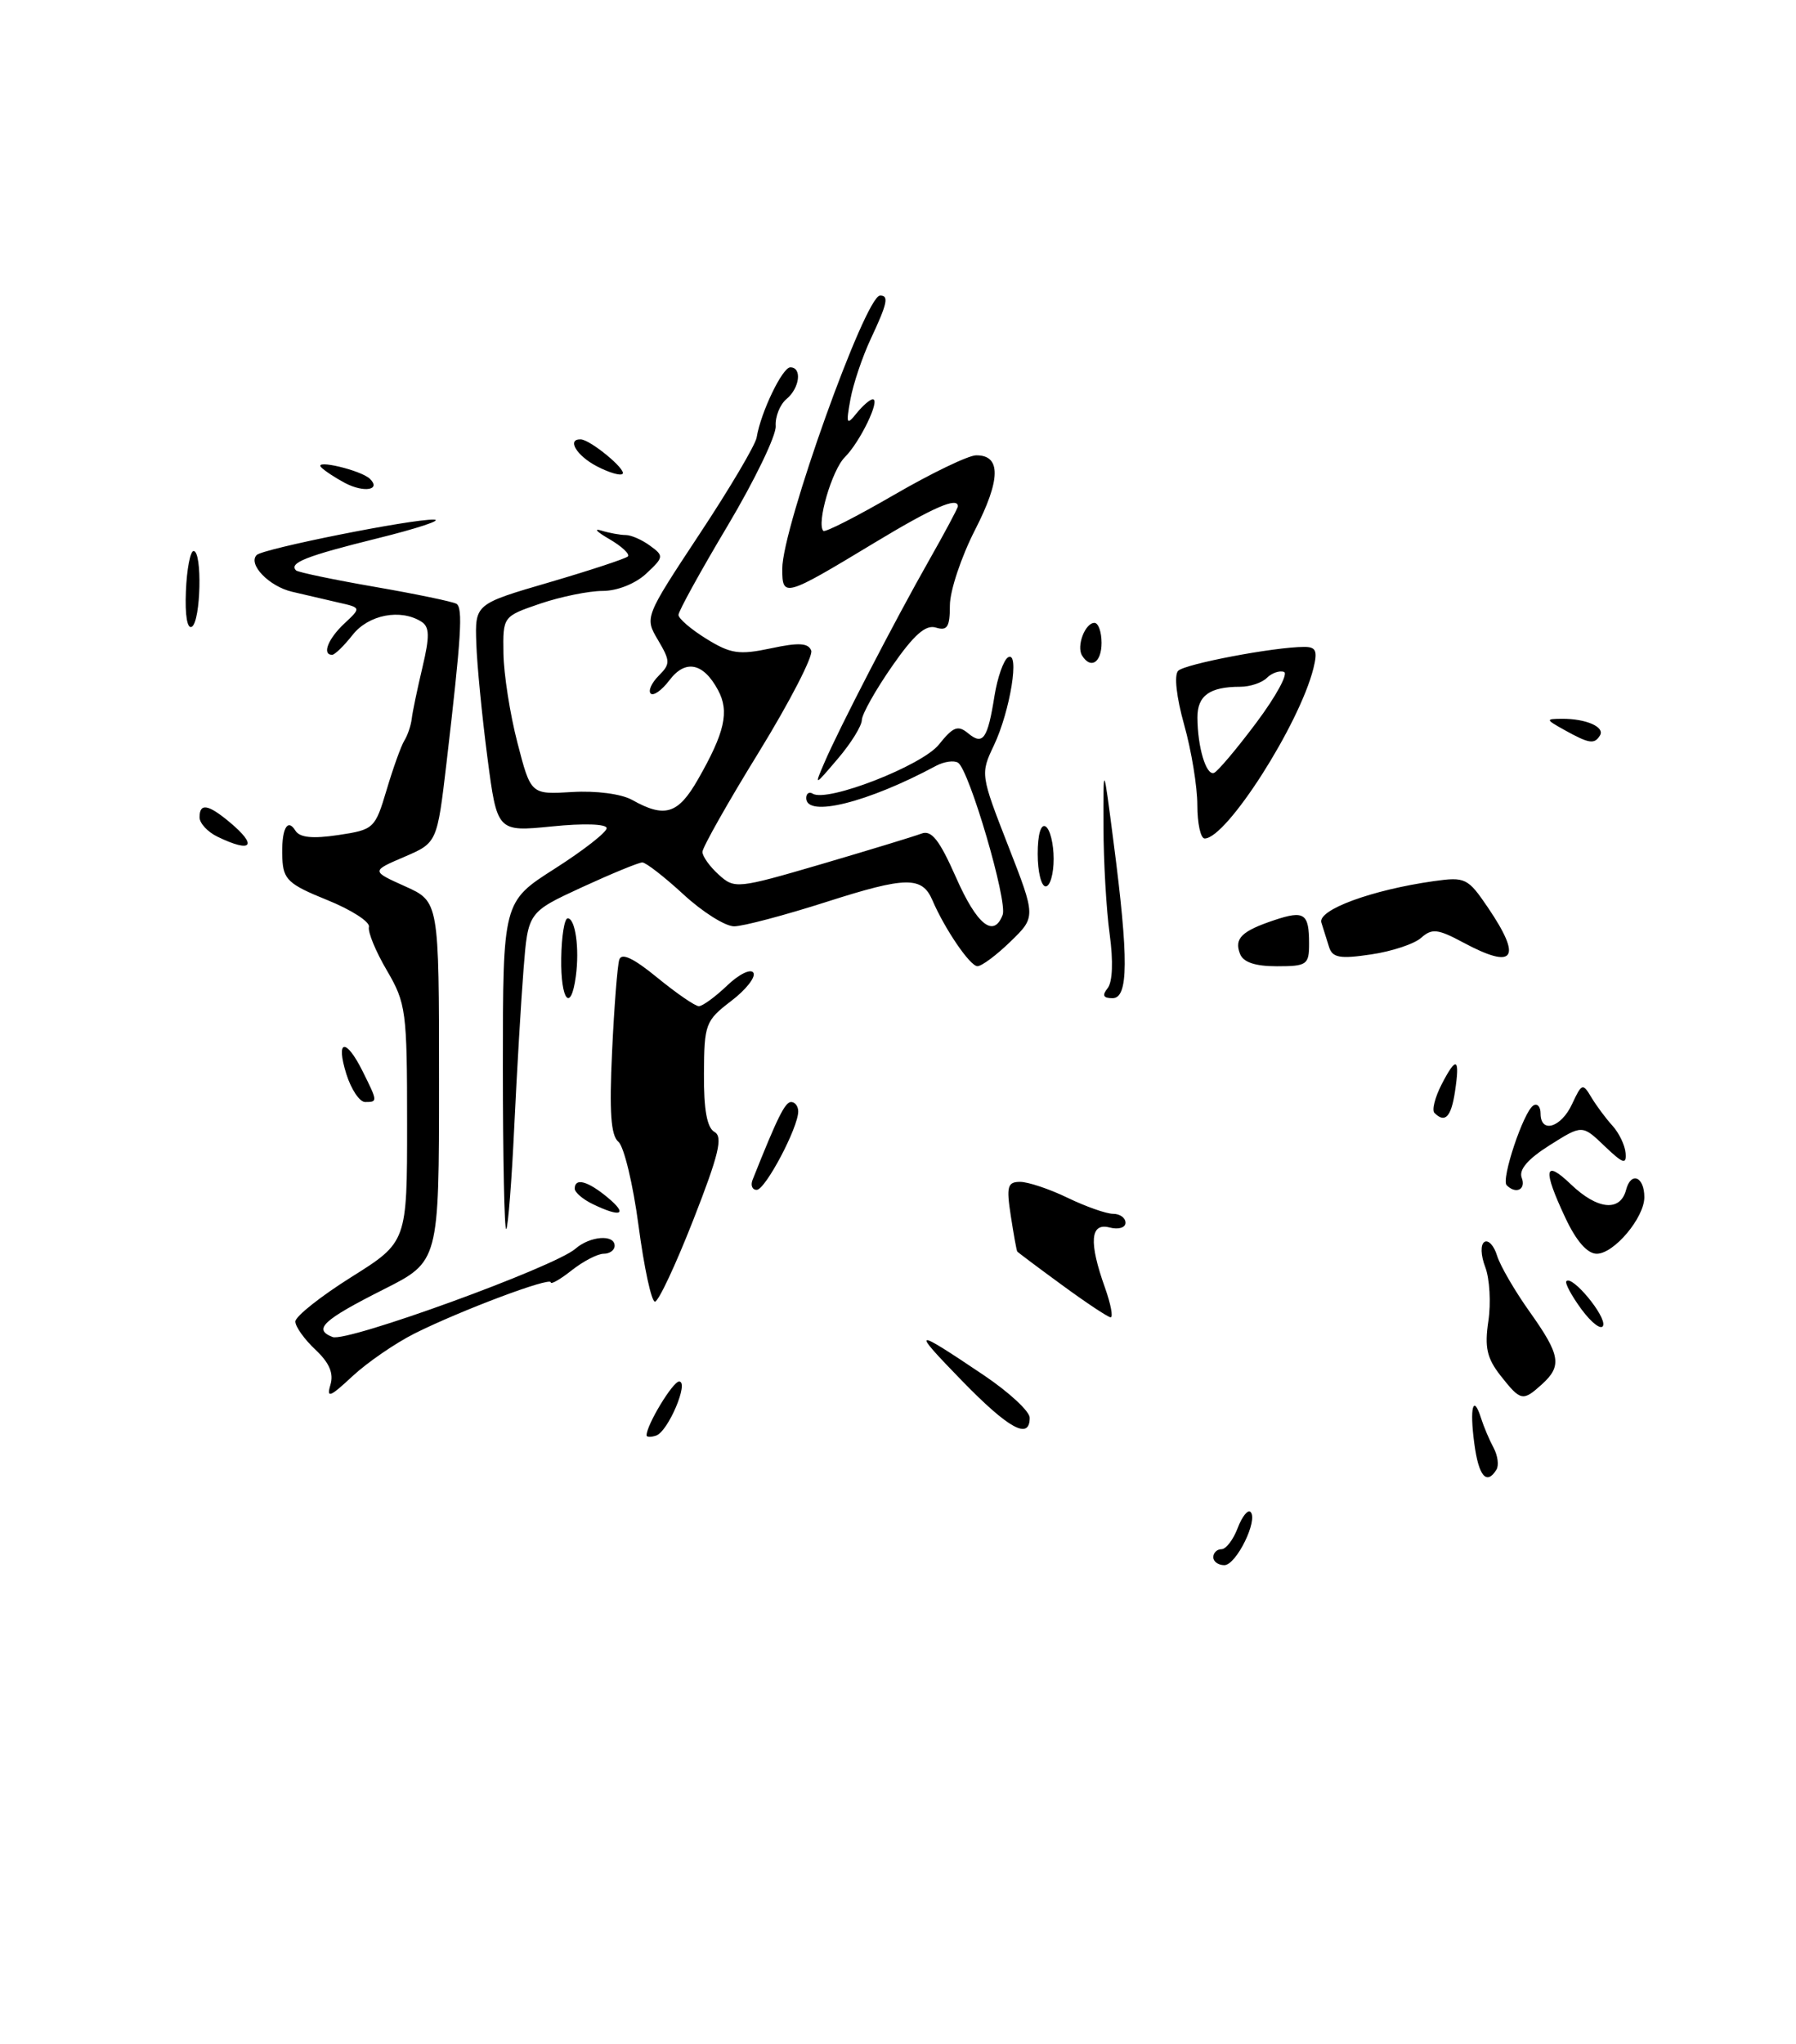 <?xml version="1.0" encoding="UTF-8" standalone="no"?>
<!DOCTYPE svg PUBLIC "-//W3C//DTD SVG 1.1//EN" "http://www.w3.org/Graphics/SVG/1.1/DTD/svg11.dtd" >
<svg xmlns="http://www.w3.org/2000/svg" xmlns:xlink="http://www.w3.org/1999/xlink" version="1.1" viewBox="0 0 225 256">
 <g >
 <path fill="currentColor"
d=" M 129.00 177.54 C 129.00 176.73 126.41 174.34 123.25 172.21 C 114.34 166.22 114.08 166.29 120.47 172.86 C 126.37 178.93 129.00 180.37 129.00 177.54 Z  M 164.00 118.17 C 164.00 114.38 163.40 113.97 159.66 115.22 C 155.55 116.59 154.60 117.52 155.34 119.43 C 155.74 120.50 157.23 121.00 159.97 121.00 C 163.73 121.00 164.00 120.81 164.00 118.17 Z  M 178.05 117.43 C 179.39 116.24 180.13 116.32 183.30 118.02 C 189.75 121.48 190.75 120.05 186.38 113.61 C 183.89 109.95 183.56 109.79 179.63 110.34 C 171.84 111.44 165.05 113.94 165.54 115.53 C 165.79 116.34 166.23 117.73 166.51 118.61 C 166.93 119.93 167.88 120.10 171.76 119.52 C 174.37 119.14 177.20 118.20 178.05 117.43 Z  M 152.00 195.00 C 152.00 194.45 152.46 194.00 153.02 194.00 C 153.59 194.00 154.50 192.81 155.05 191.36 C 155.60 189.91 156.33 189.00 156.66 189.33 C 157.66 190.33 154.87 196.00 153.38 196.00 C 152.62 196.00 152.00 195.55 152.00 195.00 Z  M 184.70 180.77 C 184.09 176.25 184.57 174.49 185.55 177.61 C 185.88 178.65 186.58 180.31 187.11 181.29 C 187.64 182.28 187.80 183.51 187.47 184.04 C 186.24 186.03 185.24 184.86 184.70 180.77 Z  M 81.00 179.74 C 81.00 178.43 84.29 173.00 85.08 173.00 C 86.36 173.00 83.70 179.27 82.20 179.77 C 81.54 179.99 81.00 179.97 81.00 179.74 Z  M 41.39 173.43 C 41.83 171.98 41.27 170.66 39.51 169.01 C 38.13 167.71 37.00 166.13 37.00 165.49 C 37.00 164.85 40.15 162.35 44.00 159.93 C 51.00 155.54 51.00 155.54 51.00 140.70 C 51.00 126.62 50.87 125.63 48.47 121.53 C 47.07 119.15 46.06 116.70 46.22 116.07 C 46.37 115.44 44.02 113.93 41.00 112.71 C 36.12 110.74 35.49 110.14 35.37 107.49 C 35.22 103.90 35.97 102.33 37.01 104.02 C 37.55 104.89 39.16 105.05 42.37 104.57 C 46.84 103.90 46.99 103.76 48.43 98.93 C 49.24 96.20 50.24 93.42 50.65 92.75 C 51.07 92.08 51.48 90.85 51.58 90.02 C 51.67 89.18 52.28 86.29 52.92 83.58 C 53.85 79.66 53.82 78.50 52.79 77.85 C 50.19 76.20 46.17 76.97 44.18 79.50 C 43.10 80.87 41.94 82.00 41.61 82.00 C 40.31 82.00 41.10 79.99 43.13 78.09 C 45.26 76.10 45.26 76.10 42.38 75.45 C 40.80 75.09 38.19 74.48 36.58 74.10 C 33.69 73.42 31.02 70.64 32.16 69.50 C 32.95 68.71 51.61 64.98 54.35 65.07 C 55.53 65.10 52.32 66.17 47.22 67.43 C 38.34 69.63 36.16 70.49 37.09 71.43 C 37.33 71.66 41.77 72.59 46.96 73.49 C 52.16 74.39 56.75 75.35 57.18 75.61 C 58.02 76.13 57.79 79.65 55.94 95.52 C 54.76 105.54 54.76 105.54 50.63 107.31 C 46.50 109.08 46.50 109.08 50.75 110.99 C 55.00 112.90 55.00 112.90 55.00 135.44 C 55.00 157.97 55.00 157.97 48.07 161.46 C 40.44 165.31 39.19 166.47 41.67 167.43 C 43.46 168.12 69.45 158.67 72.08 156.38 C 73.91 154.78 77.00 154.54 77.00 156.00 C 77.00 156.55 76.39 157.00 75.63 157.00 C 74.88 157.00 73.08 157.93 71.63 159.07 C 70.19 160.21 69.00 160.89 69.00 160.58 C 69.00 159.86 57.71 164.10 51.93 166.99 C 49.49 168.22 45.99 170.63 44.13 172.36 C 41.36 174.95 40.88 175.14 41.39 173.43 Z  M 187.99 172.27 C 186.27 170.07 185.97 168.72 186.46 165.43 C 186.80 163.17 186.62 160.14 186.08 158.70 C 185.50 157.19 185.46 155.84 185.97 155.52 C 186.46 155.22 187.17 155.99 187.55 157.24 C 187.93 158.48 189.76 161.64 191.62 164.25 C 195.49 169.69 195.72 171.04 193.17 173.35 C 190.77 175.52 190.52 175.47 187.99 172.27 Z  M 198.14 163.98 C 196.87 162.25 196.01 160.65 196.24 160.43 C 196.98 159.68 201.23 164.82 200.84 165.99 C 200.63 166.61 199.42 165.70 198.14 163.98 Z  M 133.05 160.92 C 130.05 158.73 127.53 156.84 127.44 156.72 C 127.35 156.60 126.99 154.59 126.63 152.25 C 126.06 148.57 126.22 148.00 127.80 148.00 C 128.80 148.00 131.49 148.90 133.76 150.00 C 136.04 151.10 138.60 152.00 139.45 152.00 C 140.30 152.00 141.00 152.50 141.00 153.12 C 141.00 153.74 140.12 154.00 139.00 153.71 C 136.58 153.08 136.39 155.55 138.43 161.25 C 139.16 163.31 139.48 164.98 139.13 164.96 C 138.78 164.93 136.05 163.12 133.05 160.92 Z  M 80.00 153.52 C 79.31 148.30 78.17 143.56 77.47 142.98 C 76.53 142.19 76.32 139.26 76.68 131.71 C 76.94 126.09 77.35 120.91 77.58 120.18 C 77.86 119.27 79.36 119.98 82.35 122.43 C 84.75 124.39 87.09 126.00 87.55 126.00 C 88.01 126.00 89.60 124.84 91.09 123.42 C 92.57 122.00 94.05 121.27 94.38 121.81 C 94.71 122.34 93.46 123.94 91.60 125.35 C 88.38 127.81 88.22 128.24 88.19 134.46 C 88.16 138.95 88.57 141.22 89.51 141.75 C 90.59 142.35 90.06 144.58 86.86 152.75 C 84.65 158.39 82.49 163.00 82.05 163.00 C 81.61 163.00 80.69 158.73 80.00 153.52 Z  M 196.11 152.51 C 193.24 146.41 193.46 145.11 196.80 148.31 C 200.12 151.49 202.98 151.78 203.71 149.01 C 204.32 146.66 206.00 147.33 206.00 149.92 C 206.00 152.49 202.20 157.00 200.04 157.00 C 198.86 157.00 197.47 155.41 196.11 152.51 Z  M 63.00 133.63 C 63.00 112.92 63.00 112.92 69.50 108.78 C 73.08 106.50 76.00 104.22 76.00 103.71 C 76.00 103.18 73.14 103.08 69.14 103.49 C 62.28 104.17 62.28 104.17 61.06 94.84 C 60.39 89.70 59.76 83.28 59.67 80.57 C 59.50 75.64 59.50 75.64 68.82 72.92 C 73.94 71.42 78.37 69.96 78.66 69.68 C 78.94 69.39 77.90 68.42 76.34 67.51 C 74.78 66.61 74.32 66.13 75.33 66.44 C 76.34 66.75 77.72 67.00 78.39 67.00 C 79.07 67.00 80.44 67.60 81.44 68.34 C 83.19 69.61 83.17 69.77 80.95 71.84 C 79.59 73.10 77.32 74.00 75.49 74.00 C 73.77 74.00 70.25 74.72 67.68 75.59 C 63.00 77.19 63.00 77.19 63.07 81.84 C 63.11 84.40 63.89 89.42 64.82 93.00 C 66.50 99.50 66.50 99.50 71.69 99.18 C 74.68 99.00 77.86 99.42 79.19 100.17 C 83.29 102.47 84.95 101.95 87.43 97.62 C 90.80 91.73 91.40 89.11 89.96 86.43 C 88.12 82.99 85.86 82.53 83.86 85.19 C 82.91 86.44 81.86 87.19 81.52 86.85 C 81.18 86.52 81.63 85.51 82.51 84.63 C 83.99 83.15 83.99 82.79 82.44 80.16 C 80.75 77.31 80.75 77.31 87.62 66.90 C 91.41 61.18 94.63 55.73 94.79 54.79 C 95.31 51.62 98.02 46.00 99.01 46.00 C 100.51 46.00 100.19 48.60 98.52 49.98 C 97.71 50.66 97.10 52.18 97.18 53.36 C 97.25 54.54 94.54 60.15 91.16 65.83 C 87.77 71.51 85.00 76.54 85.00 77.00 C 85.00 77.46 86.57 78.81 88.50 80.00 C 91.54 81.88 92.60 82.03 96.57 81.19 C 100.06 80.44 101.26 80.51 101.63 81.47 C 101.89 82.16 98.94 87.89 95.06 94.20 C 91.17 100.51 88.00 106.13 88.00 106.68 C 88.00 107.24 88.92 108.52 90.04 109.53 C 92.03 111.33 92.34 111.30 102.94 108.20 C 108.92 106.44 114.54 104.73 115.43 104.39 C 116.69 103.90 117.68 105.16 119.77 109.88 C 122.39 115.82 124.49 117.50 125.61 114.57 C 126.26 112.89 121.41 96.37 120.02 95.51 C 119.51 95.19 118.28 95.37 117.29 95.89 C 108.70 100.51 101.00 102.42 101.00 99.94 C 101.00 99.36 101.37 99.11 101.82 99.39 C 103.63 100.51 115.53 95.87 117.63 93.23 C 119.41 91.00 120.01 90.77 121.29 91.83 C 123.15 93.37 123.73 92.55 124.59 87.13 C 124.96 84.84 125.72 82.67 126.28 82.32 C 127.79 81.39 126.57 89.00 124.52 93.33 C 122.82 96.90 122.83 97.01 126.29 105.88 C 129.78 114.82 129.78 114.82 126.59 117.91 C 124.84 119.61 122.98 121.00 122.45 120.99 C 121.53 120.99 118.35 116.33 116.81 112.73 C 115.52 109.72 113.50 109.75 103.57 112.93 C 98.29 114.62 93.07 116.00 91.97 116.00 C 90.86 116.00 88.00 114.20 85.62 112.00 C 83.23 109.80 80.91 108.00 80.47 108.00 C 80.02 108.00 76.62 109.40 72.90 111.11 C 66.15 114.23 66.15 114.23 65.59 121.36 C 65.28 125.29 64.76 134.12 64.43 141.00 C 64.11 147.87 63.65 153.68 63.42 153.91 C 63.19 154.14 63.00 145.02 63.00 133.63 Z  M 74.25 150.78 C 73.01 150.18 72.00 149.31 72.00 148.85 C 72.00 147.44 73.64 147.89 76.14 149.97 C 78.71 152.11 77.81 152.50 74.25 150.78 Z  M 94.28 147.75 C 97.40 139.91 98.35 138.00 99.11 138.00 C 99.60 138.00 100.00 138.53 100.00 139.18 C 100.00 141.21 95.88 149.00 94.80 149.00 C 94.24 149.00 94.01 148.44 94.28 147.75 Z  M 188.75 148.42 C 188.03 147.69 190.87 139.20 192.09 138.44 C 192.59 138.13 193.00 138.58 193.00 139.44 C 193.00 141.99 195.58 141.21 196.95 138.25 C 198.16 135.65 198.29 135.61 199.36 137.41 C 199.99 138.46 201.18 140.06 202.00 140.96 C 202.82 141.86 203.57 143.40 203.65 144.39 C 203.78 145.88 203.32 145.72 201.01 143.51 C 198.22 140.84 198.22 140.84 194.14 143.41 C 191.40 145.14 190.25 146.48 190.64 147.49 C 191.20 148.96 189.92 149.59 188.75 148.42 Z  M 179.71 139.37 C 179.36 139.03 179.77 137.41 180.61 135.78 C 182.47 132.18 182.92 132.45 182.27 136.75 C 181.79 139.89 181.02 140.68 179.71 139.37 Z  M 43.39 134.50 C 42.03 130.14 43.32 129.92 45.43 134.15 C 47.32 137.95 47.33 138.00 45.74 138.00 C 45.05 138.00 44.00 136.43 43.39 134.50 Z  M 70.31 120.00 C 70.35 117.25 70.71 115.00 71.12 115.00 C 72.08 115.00 72.61 118.76 72.14 122.25 C 71.52 126.88 70.23 125.30 70.31 120.00 Z  M 138.76 123.75 C 139.38 122.98 139.48 120.37 139.02 117.00 C 138.60 113.97 138.25 107.90 138.24 103.50 C 138.22 95.50 138.22 95.50 139.51 105.50 C 141.41 120.11 141.37 125.00 139.38 125.00 C 138.21 125.00 138.04 124.65 138.76 123.75 Z  M 130.00 106.94 C 130.00 104.49 130.40 103.13 131.00 103.50 C 131.55 103.84 132.00 105.67 132.00 107.56 C 132.00 109.45 131.55 111.00 131.00 111.00 C 130.45 111.00 130.00 109.17 130.00 106.94 Z  M 27.25 104.78 C 26.01 104.18 25.00 103.09 25.00 102.35 C 25.00 100.53 26.06 100.70 28.75 102.94 C 32.34 105.93 31.57 106.87 27.25 104.78 Z  M 150.00 100.82 C 150.00 98.51 149.26 93.99 148.35 90.76 C 147.38 87.30 147.07 84.53 147.60 84.00 C 148.47 83.14 159.61 81.02 163.36 81.01 C 164.88 81.00 165.09 81.49 164.54 83.71 C 162.77 90.75 153.66 105.00 150.92 105.00 C 150.41 105.00 150.00 103.12 150.00 100.82 Z  M 157.39 90.50 C 159.86 87.20 161.42 84.34 160.85 84.14 C 160.29 83.94 159.32 84.28 158.71 84.89 C 158.10 85.50 156.60 86.00 155.38 86.00 C 151.54 86.00 150.00 87.11 150.01 89.86 C 150.03 93.56 151.10 97.14 152.08 96.79 C 152.53 96.63 154.92 93.80 157.39 90.50 Z  M 103.28 95.50 C 105.08 91.29 112.11 77.70 116.40 70.15 C 118.38 66.66 120.00 63.63 120.00 63.40 C 120.00 62.18 116.90 63.53 109.55 67.97 C 98.26 74.79 98.00 74.86 98.00 71.22 C 98.00 66.08 108.40 37.04 110.25 37.01 C 111.39 36.99 111.17 38.00 109.09 42.43 C 108.04 44.67 106.89 48.08 106.54 50.00 C 105.97 53.12 106.06 53.31 107.31 51.75 C 108.09 50.79 109.00 50.00 109.34 50.00 C 110.33 50.00 107.76 55.34 105.84 57.25 C 104.22 58.86 102.26 65.59 103.15 66.48 C 103.37 66.70 107.36 64.66 112.02 61.96 C 116.68 59.26 121.30 57.03 122.28 57.02 C 125.43 56.98 125.39 60.04 122.15 66.36 C 120.42 69.74 119.00 73.99 119.00 75.82 C 119.00 78.52 118.67 79.03 117.25 78.59 C 115.97 78.19 114.50 79.48 111.75 83.44 C 109.69 86.40 107.99 89.43 107.97 90.16 C 107.96 90.90 106.61 93.08 104.97 95.00 C 101.99 98.50 101.99 98.50 103.28 95.50 Z  M 196.00 91.42 C 193.62 90.09 193.60 90.03 195.67 90.01 C 198.70 89.99 201.09 91.04 200.44 92.10 C 199.74 93.23 199.10 93.14 196.00 91.42 Z  M 135.56 82.09 C 134.83 80.92 135.94 78.00 137.11 78.00 C 137.60 78.00 138.00 79.12 138.00 80.50 C 138.00 82.97 136.65 83.85 135.56 82.09 Z  M 23.29 74.04 C 23.40 71.27 23.84 69.00 24.25 69.00 C 25.36 69.00 25.16 77.78 24.04 78.48 C 23.46 78.83 23.16 77.06 23.29 74.04 Z  M 43.23 60.49 C 41.99 59.83 40.64 58.94 40.23 58.51 C 39.27 57.47 45.24 58.89 46.34 59.96 C 47.78 61.36 45.61 61.73 43.23 60.49 Z  M 74.75 58.38 C 72.22 57.05 70.98 54.97 72.75 55.02 C 73.96 55.06 78.52 58.82 77.99 59.34 C 77.72 59.61 76.26 59.17 74.75 58.38 Z "/>
</g>
</svg>